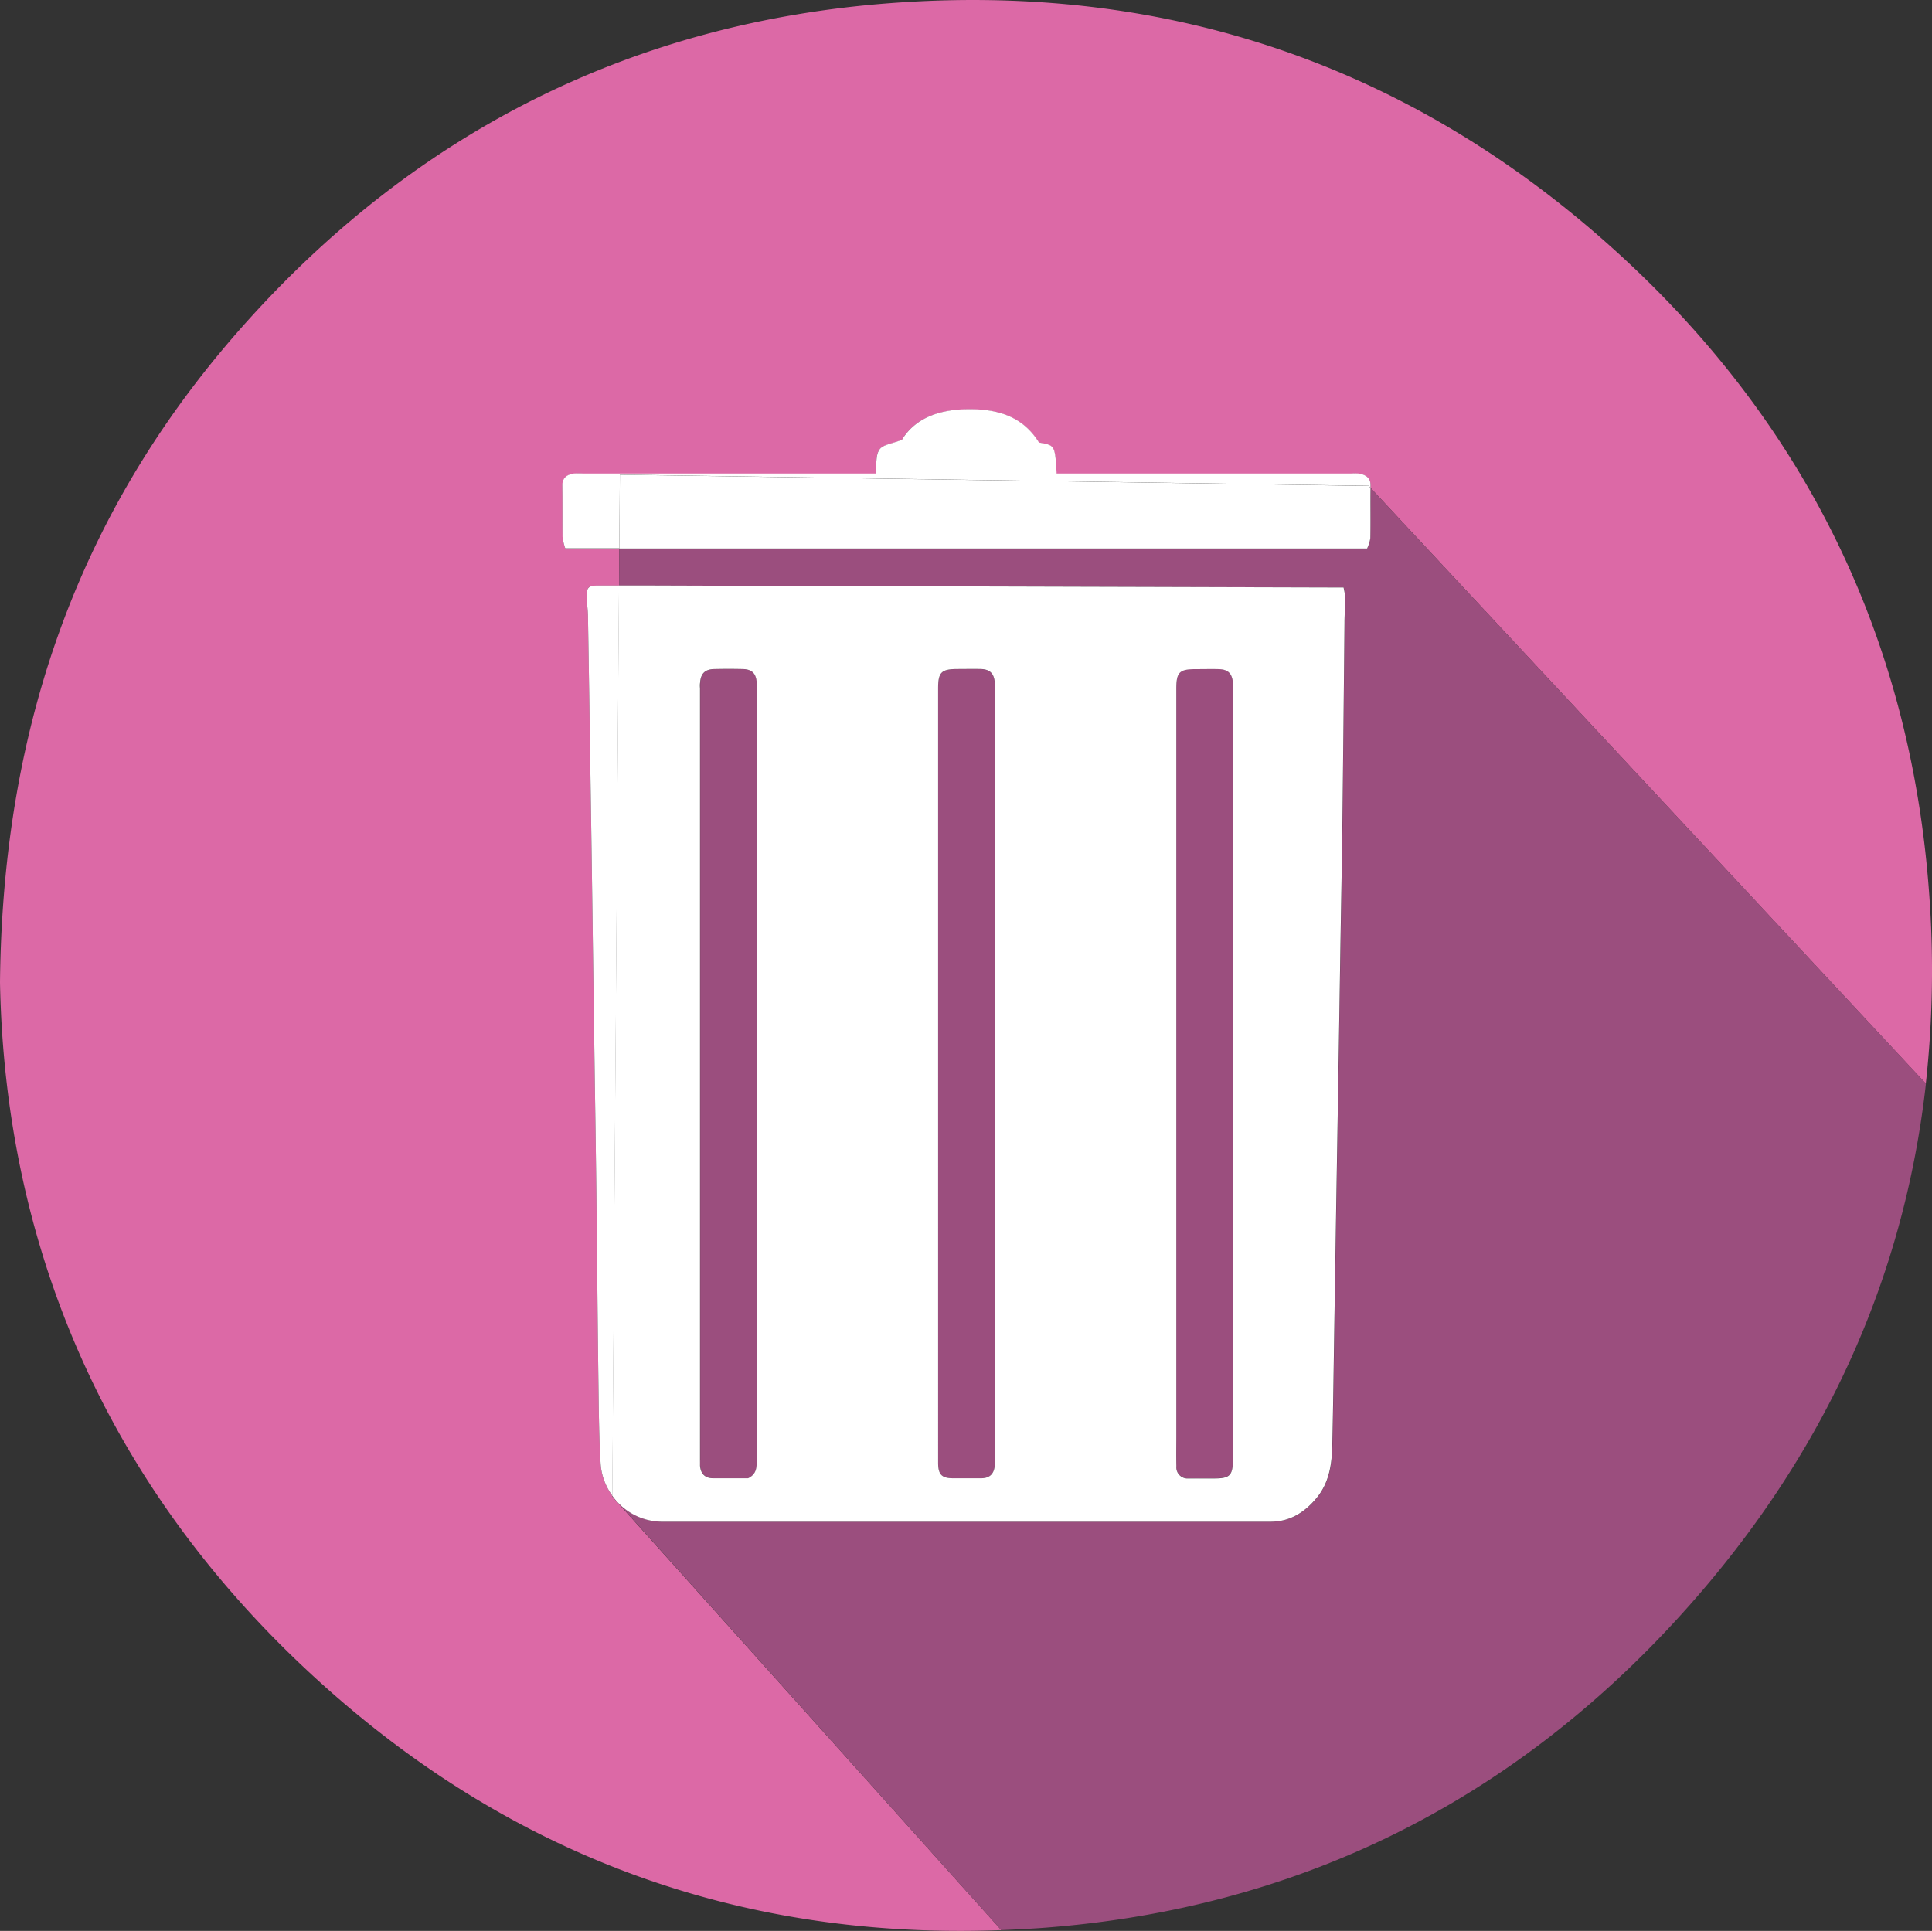 <svg xmlns="http://www.w3.org/2000/svg" viewBox="0 0 516.03 515.79"><rect x="0" y="0" width="516.03" height="515.79" fill="#333333" stroke="none"/><defs><style>.cls-1{fill:#dc69a6;}.cls-2{fill:#9b4e7e;}.cls-3{fill:#fff;}</style></defs><title>TrashcanButton</title><g id="Layer_2" data-name="Layer 2"><g id="Layer_1-2" data-name="Layer 1"><path class="cls-1" d="M163.57,399.54a16.26,16.26,0,0,1-3.15-8.58c-.41-6.92-.48-13.87-.57-20.81-.23-17.36-.37-34.72-.57-52.09-.14-12.1-.34-24.22-.51-36.32q-.28-19.77-.55-39.53-.25-18-.53-36.05-.3-21-.65-41.94c0-1.59-.3-3.18-.34-4.78-.06-2.48.44-3,2.92-3h5.73l.07-9.9H151a14.8,14.8,0,0,1-.73-3.07c-.08-4.54,0-9.09-.06-13.63,0-2.17,1.22-3,3.05-3.3a14.75,14.75,0,0,1,2.4,0h78.19c.3-2.37,0-4.86,1-6.39.9-1.32,3.39-1.56,6-2.62,3.69-6,10.29-8.16,17.95-8.18s14.34,1.87,18.68,8.92c4.27.72,4.27.72,4.71,8.27H360.9a10.1,10.1,0,0,1,2.4.06c1.55.38,2.77,1.15,2.76,3v.73L514.38,289.47a277.46,277.46,0,0,0,.83-51.6c-5.09-68-33.49-125.5-84.07-171.18C376.3,17.17,311.22-4.75,237.62.86,169.54,6.05,112.2,34.7,66.47,85.31,22.31,134.18.69,192.15,0,262.41c1.32,70.32,28.16,134,83.17,184.85,52.31,48.35,114.28,71,184.28,68.32L163.57,399.81Z"/><path class="cls-2" d="M317.46,394.88c2.31.05,4.62,0,6.94,0,4.09,0,4.9-.81,4.9-5q0-103,0-206c0-.54,0-1.07,0-1.6-.21-2.41-1.3-3.51-3.71-3.58-2-.06-4.1,0-6.15,0-4.43,0-5.25.82-5.25,5.25V383.83c0,2.58,0,5.16,0,7.74A3,3,0,0,0,317.46,394.88Z"/><path class="cls-2" d="M254.62,394.88c2.49,0,5,0,7.48,0,2.22,0,3.37-1.12,3.59-3.34.05-.62,0-1.25,0-1.87V183.93c0-.53,0-1.07,0-1.6-.17-2.39-1.28-3.52-3.69-3.6-2-.06-4.1,0-6.14,0-4.44,0-5.29.84-5.29,5.21v206.8C250.57,393.92,251.51,394.87,254.62,394.88Z"/><path class="cls-2" d="M187,391.51c.19,2.22,1.35,3.34,3.56,3.37,3.11,0,6.23,0,9.28,0,2.24-1.09,2.3-2.81,2.3-4.68q0-103.26,0-206.53c0-.44,0-.89,0-1.34-.14-2.39-1.26-3.54-3.66-3.6-2.58-.06-5.17-.06-7.75,0-2.4.07-3.53,1.22-3.7,3.58,0,.53,0,1.06,0,1.6v206C186.94,390.44,186.9,391,187,391.51Z"/><path class="cls-2" d="M449.41,430.88c37.47-41.51,59.11-88.9,65-141.41L366.06,130.33c0,4.48,0,9-.05,13.43a10.05,10.05,0,0,1-.86,2.76H165.42l-.07,9.9h9l40.36.13,141.63.4h2.56a18.33,18.33,0,0,1,.45,2.79c0,2.22-.18,4.44-.2,6.66q-.3,27-.57,54c-.14,10.95-.35,21.9-.53,32.84q-.28,17.23-.55,34.46-.25,15.88-.52,31.77-.27,16.69-.53,33.38c-.18,11.13-.31,22.25-.57,33.38-.12,5-.84,9.89-4.2,13.94-3.19,3.85-7.15,6.32-12.27,6.33q-81.39,0-162.77,0a16.43,16.43,0,0,1-13-6.95v.27L267.45,515.58c3.63-.14,7.28-.32,11-.59C346.38,509.94,403.79,481.43,449.41,430.88Z"/><path class="cls-3" d="M363.3,126.55a10.1,10.1,0,0,0-2.4-.06H282.23c-.44-7.55-.44-7.55-4.71-8.27-4.34-7-11-8.94-18.68-8.92s-14.26,2.2-17.95,8.18c-2.65,1.06-5.14,1.3-6,2.62-1.06,1.53-.72,4-1,6.39H155.64a14.75,14.75,0,0,0-2.4,0c-1.83.31-3.08,1.13-3.05,3.3.07,4.54,0,9.09.06,13.63a14.8,14.8,0,0,0,.73,3.07h14.44l.15-19.71,200,3,.49.52v-.73C366.07,127.7,364.85,126.93,363.3,126.55Z"/><path class="cls-3" d="M165.57,126.81l-.15,19.71H365.15a10.05,10.05,0,0,0,.86-2.76c.08-4.47,0-8.95.05-13.43l-.49-.52Z"/><path class="cls-3" d="M156.7,159.44c0,1.6.31,3.19.34,4.78q.35,21,.65,41.94.28,18,.53,36.05.27,19.77.55,39.53c.17,12.1.37,24.22.51,36.32.2,17.37.34,34.73.57,52.09.09,6.94.16,13.89.57,20.81a16.26,16.26,0,0,0,3.15,8.58l1.78-243.12h-5.73C157.14,156.45,156.64,157,156.7,159.44Z"/><path class="cls-3" d="M176.6,406.49q81.39,0,162.77,0c5.12,0,9.08-2.48,12.27-6.33,3.36-4.05,4.08-8.94,4.2-13.94.26-11.13.39-22.25.57-33.38s.35-22.25.53-33.38q.27-15.88.52-31.77.29-17.22.55-34.46c.18-10.94.39-21.89.53-32.84q.31-27,.57-54c0-2.22.19-4.44.2-6.66a18.33,18.33,0,0,0-.45-2.79H356.3l-141.63-.4-40.36-.13h-9l-1.78,243.12A16.43,16.43,0,0,0,176.6,406.49Zm137.59-22.66V184c0-4.43.82-5.25,5.25-5.25,2.05,0,4.1-.05,6.15,0,2.41.07,3.5,1.17,3.71,3.58.05.53,0,1.06,0,1.6q0,103,0,206c0,4.16-.81,5-4.9,5-2.32,0-4.63,0-6.94,0a3,3,0,0,1-3.26-3.31C314.15,389,314.19,386.41,314.19,383.83Zm-63.62-199.9c0-4.37.85-5.21,5.29-5.21,2,0,4.1-.05,6.14,0,2.41.08,3.52,1.21,3.69,3.6,0,.53,0,1.07,0,1.6V389.67c0,.62,0,1.25,0,1.87-.22,2.22-1.37,3.31-3.59,3.34-2.49,0-5,0-7.48,0-3.11,0-4.05-1-4.05-4.15ZM187,182.31c.17-2.36,1.3-3.51,3.7-3.58,2.58-.06,5.17-.06,7.75,0,2.4.06,3.52,1.21,3.66,3.6,0,.45,0,.9,0,1.34q0,103.26,0,206.53c0,1.87-.06,3.59-2.3,4.68-3,0-6.17,0-9.28,0-2.21,0-3.37-1.15-3.56-3.37,0-.53,0-1.07,0-1.6v-206C186.94,183.37,186.91,182.84,187,182.31Z"/></g></g></svg>